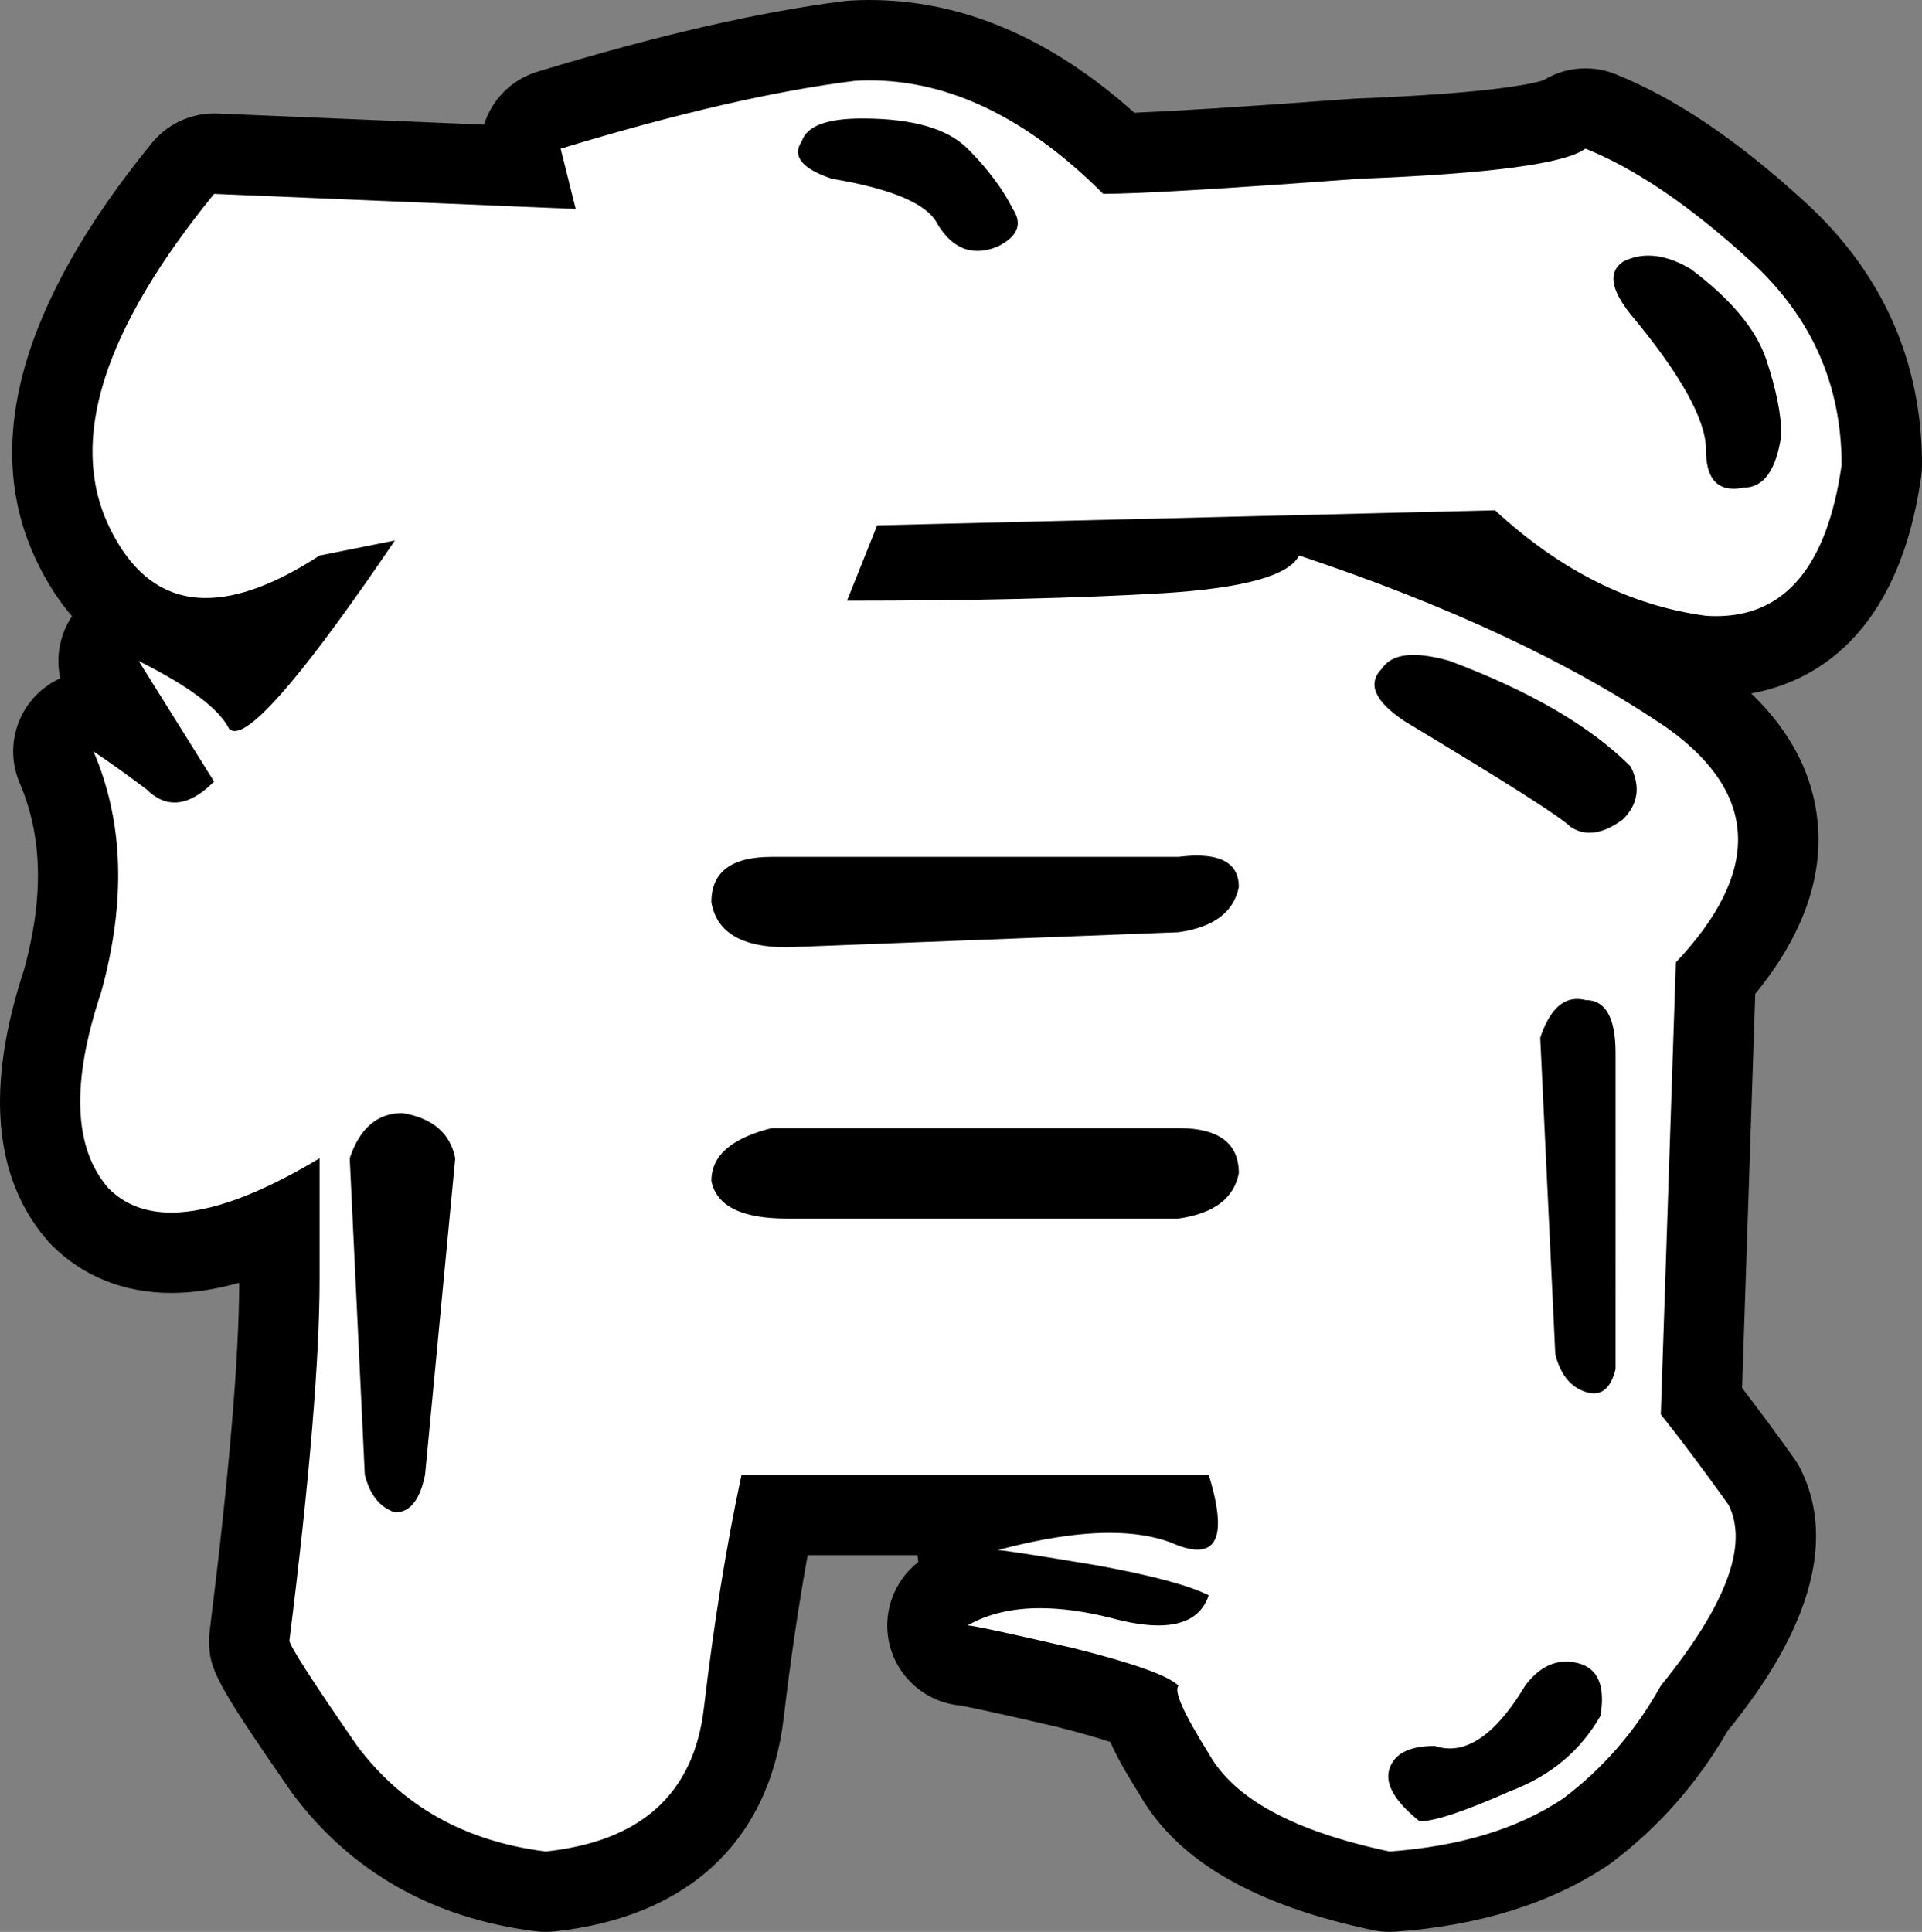<?xml version="1.0" encoding="UTF-8" standalone="no"?>
<!-- Created with Inkscape (http://www.inkscape.org/) -->

<svg
   xmlns:dc="http://purl.org/dc/elements/1.1/"
   xmlns:cc="http://creativecommons.org/ns#"
   xmlns:rdf="http://www.w3.org/1999/02/22-rdf-syntax-ns#"
   xmlns:svg="http://www.w3.org/2000/svg"
   xmlns="http://www.w3.org/2000/svg"
   version="1.1"
   width="143.487"
   height="144.224"
   viewBox="0 0 143.487 144.224"
   id="图层_1"
   xml:space="preserve"><rect x="0" y="0" width="143.487" height="144.224" fill="#808080" stroke="none"/><defs
     id="defs23" /><g
     transform="translate(-47.564,-188.514)"
     id="g3"><path
       d="m 151.299,329.734 c -0.208,0 -0.415,-0.021 -0.618,-0.064 -8.048,-1.695 -13.107,-4.547 -15.464,-8.719 -1.007,-1.612 -2.025,-3.249 -2.497,-4.763 -0.86,-0.349 -2.55,-0.925 -5.774,-1.73 -5.726,-1.321 -7.045,-1.562 -7.34,-1.604 -1.278,-0.082 -2.374,-0.971 -2.707,-2.223 -0.349,-1.314 0.229,-2.699 1.41,-3.375 0.544,-0.311 1.117,-0.58 1.718,-0.805 -0.508,-0.463 -0.857,-1.1 -0.953,-1.826 -0.163,-1.245 0.464,-2.431 1.521,-3.015 h -15.226 c -0.891,4.522 -1.656,9.484 -2.279,14.788 -0.643,5.449 -3.675,12.181 -14.477,13.321 -0.105,0.011 -0.21,0.017 -0.315,0.017 -0.125,0 -0.249,-0.008 -0.373,-0.023 -6.812,-0.853 -12.225,-3.898 -16.09,-9.052 -0.023,-0.03 -0.045,-0.061 -0.067,-0.092 -5.596,-8.084 -5.596,-8.492 -5.596,-9.583 0,-0.125 0.008,-0.249 0.023,-0.372 1.478,-11.832 2.227,-20.791 2.227,-26.628 v -4.013 c -3.046,1.384 -5.711,2.063 -8.071,2.063 -2.735,0 -5.024,-0.902 -6.801,-2.68 -0.046,-0.047 -0.092,-0.095 -0.135,-0.145 -3.354,-3.831 -3.749,-9.71 -1.176,-17.475 1.658,-6.016 1.507,-11.38 -0.449,-15.945 -0.523,-1.221 -0.182,-2.64 0.84,-3.489 0.553,-0.46 1.234,-0.693 1.918,-0.693 0.579,0 1.16,0.167 1.666,0.505 0.457,0.306 0.943,0.64 1.456,1.001 l -2.292,-3.667 c -0.712,-1.14 -0.58,-2.614 0.325,-3.608 0.583,-0.641 1.395,-0.981 2.22,-0.981 0.014,0 0.028,0 0.042,0 -1.808,-1.039 -3.59,-2.836 -5.007,-5.848 -3.521,-7.477 -0.74,-16.872 8.264,-27.922 0.571,-0.701 1.426,-1.105 2.326,-1.105 0.042,0 23.117,0.96 23.117,0.96 l -0.152,-0.608 c -0.387,-1.55 0.509,-3.133 2.038,-3.598 8.747,-2.661 16.296,-4.4 22.438,-5.169 0.065,-0.008 0.131,-0.015 0.197,-0.018 0.432,-0.025 0.864,-0.038 1.294,-0.038 6.441,0 12.708,2.842 18.641,8.451 3.086,-0.085 9.026,-0.454 17.705,-1.098 0.036,-0.003 0.072,-0.005 0.107,-0.006 12.551,-0.48 14.906,-1.496 15.251,-1.694 0.511,-0.383 1.099,-0.572 1.701,-0.572 0.384,0 0.774,0.077 1.153,0.229 4.071,1.63 8.541,4.662 13.287,9.011 5.125,4.7 7.723,10.553 7.723,17.399 0,0.142 -0.01,0.284 -0.03,0.424 -1.635,11.448 -7.613,13.852 -12.34,13.852 -0.313,0 -0.63,-0.011 -0.955,-0.033 -0.065,-0.004 -0.131,-0.011 -0.196,-0.02 -5.867,-0.781 -11.402,-3.411 -16.47,-7.82 l -5.251,0.128 c 8.251,3.198 15.292,6.777 20.999,10.68 3.971,2.867 6.125,6.128 6.466,9.738 0.345,3.654 -1.213,7.478 -4.636,11.379 l -1.051,31.549 c 1.351,1.728 2.85,3.741 4.467,6.003 0.092,0.128 0.173,0.263 0.244,0.404 2.075,4.151 0.356,9.56 -5.254,16.53 -2.058,3.63 -4.75,6.707 -8.004,9.148 -0.044,0.033 -0.09,0.065 -0.136,0.096 -3.795,2.53 -8.636,4.022 -14.387,4.434 -0.072,0.007 -0.143,0.009 -0.215,0.009 z M 77.297,287.991 78.51,275.252 c -0.117,-0.234 -0.382,-0.467 -1.097,-0.626 -0.199,0.044 -0.444,0.21 -0.713,0.831 l 0.597,12.534 z m 26.881,-11.723 c 0.417,0.111 1.085,0.217 2.121,0.217 h 29.022 c 0.941,-0.155 1.378,-0.39 1.587,-0.596 -0.223,-0.07 -0.641,-0.154 -1.359,-0.154 h -29.985 c -0.66,0.185 -1.098,0.374 -1.386,0.533 z m -0.412,-20.614 c 0.312,0.38 1.143,0.575 2.479,0.58 l 19.498,-0.75 h -20.567 c -0.777,0 -1.202,0.099 -1.41,0.17 z m 52.958,-14.206 c 6.654,4.032 8.802,5.505 9.649,6.178 0.082,-0.039 0.2,-0.103 0.354,-0.205 -2.344,-2.185 -5.7,-4.188 -10.003,-5.973 z M 60.676,235.91 c 2.08,1.127 3.672,2.212 4.83,3.296 0.771,-0.796 1.973,-2.186 3.798,-4.609 -2.278,1.044 -4.381,1.557 -6.363,1.557 -0.703,0 -1.469,-0.067 -2.265,-0.244 z m 112.335,-24.101 c 2.139,2.751 3.555,5.102 4.296,7.144 -0.147,-0.716 -0.377,-1.59 -0.729,-2.646 -0.464,-1.39 -1.689,-2.931 -3.567,-4.498 z"
       id="path5"
       style="fill:#ffffff" /><path
       d="m 112.481,194.514 c 5.98,0 11.794,2.823 17.443,8.47 2.624,0 9,-0.374 19.125,-1.125 9.75,-0.374 15.375,-1.125 16.875,-2.25 3.749,1.501 7.875,4.313 12.375,8.438 4.5,4.126 6.75,9.189 6.75,15.188 -1.074,7.516 -4.198,11.276 -9.37,11.276 -0.248,0 -0.499,-0.009 -0.755,-0.026 -5.625,-0.749 -10.876,-3.375 -15.75,-7.875 l -46.125,1.125 -2.25,5.625 c 9.374,0 17.249,-0.187 23.625,-0.563 5.999,-0.374 9.374,-1.312 10.125,-2.813 11.25,3.751 20.437,8.064 27.563,12.938 6.75,4.876 6.937,10.688 0.563,17.438 l -1.125,33.75 c 1.499,1.876 3.186,4.126 5.063,6.75 1.499,2.999 -0.189,7.499 -5.063,13.5 -1.876,3.375 -4.313,6.188 -7.313,8.438 -3.375,2.25 -7.688,3.562 -12.938,3.938 -7.125,-1.501 -11.625,-3.938 -13.5,-7.313 -1.876,-3.001 -2.625,-4.689 -2.25,-5.063 -0.751,-0.751 -3.375,-1.688 -7.875,-2.813 -4.875,-1.125 -7.501,-1.688 -7.875,-1.688 1.499,-0.857 3.305,-1.286 5.417,-1.286 1.585,0 3.342,0.241 5.271,0.724 1.375,0.375 2.562,0.563 3.562,0.563 2,0 3.25,-0.75 3.75,-2.25 -1.5,-0.751 -4.313,-1.501 -8.438,-2.25 -4.5,-0.751 -6.939,-1.125 -7.313,-1.125 3.213,-0.857 5.999,-1.286 8.355,-1.286 1.769,0 3.296,0.241 4.583,0.724 0.793,0.353 1.453,0.529 1.977,0.529 1.704,0 1.982,-1.864 0.836,-5.591 h -34.875 c -1.125,5.249 -2.063,11.061 -2.813,17.438 -0.751,6.374 -4.689,9.936 -11.813,10.688 -6,-0.751 -10.688,-3.375 -14.063,-7.875 -3.375,-4.876 -5.063,-7.501 -5.063,-7.875 1.499,-11.999 2.25,-20.999 2.25,-27 v -9 c -4.5,2.7 -8.191,4.051 -11.071,4.051 -1.92,0 -3.479,-0.6 -4.679,-1.801 -2.625,-2.999 -2.813,-7.875 -0.563,-14.625 1.875,-6.75 1.688,-12.749 -0.563,-18 1.125,0.751 2.437,1.688 3.938,2.813 0.666,0.667 1.37,1.001 2.11,1.001 0.926,0 1.91,-0.521 2.952,-1.563 l -5.625,-9 c 3.749,1.876 5.999,3.564 6.75,5.063 0.109,0.109 0.246,0.164 0.411,0.164 1.54,0 5.528,-4.741 11.964,-14.226 l -5.625,1.125 c -3.251,2.113 -6.079,3.169 -8.484,3.169 -3.145,0 -5.566,-1.806 -7.266,-5.419 -3.001,-6.374 -0.375,-14.625 7.875,-24.75 l 27,1.125 -1.125,-4.5 c 8.625,-2.624 15.937,-4.311 21.938,-5.063 0.376,-0.026 0.75,-0.037 1.122,-0.037 m 8.051,12.73 c 0.475,0 0.98,-0.107 1.517,-0.322 1.499,-0.749 1.875,-1.688 1.125,-2.813 -0.751,-1.499 -1.876,-2.999 -3.375,-4.5 -1.5,-1.499 -4.126,-2.25 -7.875,-2.25 -2.625,0 -4.126,0.563 -4.5,1.688 -0.751,1.125 0,2.063 2.25,2.813 4.5,0.751 7.124,1.876 7.875,3.375 0.804,1.339 1.797,2.009 2.983,2.009 m 56.457,17.758 c 0.23,0 0.479,-0.027 0.748,-0.081 1.499,0 2.437,-1.312 2.813,-3.938 0,-1.499 -0.375,-3.375 -1.125,-5.625 -0.751,-2.25 -2.625,-4.5 -5.625,-6.75 -1.125,-0.675 -2.184,-1.012 -3.173,-1.012 -0.66,0 -1.29,0.15 -1.889,0.45 -1.125,0.751 -0.938,2.063 0.563,3.938 3.749,4.5 5.625,7.875 5.625,10.125 -0.002,1.929 0.686,2.893 2.063,2.893 m -10.75,25.683 c 0.765,0 1.598,-0.338 2.498,-1.013 1.125,-1.125 1.312,-2.437 0.563,-3.938 -3.001,-2.999 -7.501,-5.625 -13.5,-7.875 -1.05,-0.3 -1.951,-0.45 -2.701,-0.45 -1.125,0 -1.912,0.337 -2.362,1.012 -1.125,1.125 -0.563,2.439 1.688,3.938 7.5,4.5 11.624,7.126 12.375,7.875 0.449,0.301 0.929,0.451 1.439,0.451 m -59.94,8.549 29.25,-1.125 c 2.624,-0.374 4.125,-1.499 4.5,-3.375 0,-1.563 -1.043,-2.343 -3.128,-2.343 -0.416,0 -0.873,0.031 -1.372,0.093 h -30.375 c -3.001,0 -4.5,1.125 -4.5,3.375 0.374,2.25 2.25,3.375 5.625,3.375 m 60.256,33.301 c 0.779,0 1.319,-0.6 1.619,-1.8 V 267.11 c 0,-2.624 -0.751,-3.938 -2.25,-3.938 -0.214,-0.053 -0.42,-0.08 -0.619,-0.08 -1.194,0 -2.113,0.963 -2.756,2.893 l 1.125,23.625 c 0.374,1.501 1.125,2.439 2.25,2.813 0.225,0.074 0.436,0.112 0.631,0.112 m -89.506,8.887 c 1.125,0 1.875,-0.938 2.25,-2.813 l 2.25,-23.625 c -0.375,-1.874 -1.688,-2.999 -3.938,-3.375 -1.876,0 -3.188,1.125 -3.938,3.375 l 1.125,23.625 c 0.375,1.499 1.126,2.437 2.251,2.813 m 29.25,-21.938 h 29.25 c 2.624,-0.374 4.125,-1.499 4.5,-3.375 0,-2.25 -1.5,-3.375 -4.5,-3.375 h -30.375 c -3.001,0.751 -4.5,2.063 -4.5,3.938 0.374,1.876 2.25,2.812 5.625,2.812 m 49.499,39.562 c -0.375,0 -0.75,-0.063 -1.124,-0.187 -1.876,0 -3.001,0.563 -3.375,1.688 -0.375,1.125 0.374,2.437 2.25,3.938 1.125,0 3.375,-0.751 6.75,-2.25 3,-1.125 5.25,-3.001 6.75,-5.625 0.374,-2.25 -0.189,-3.564 -1.688,-3.938 -0.301,-0.075 -0.594,-0.113 -0.879,-0.113 -1.14,0 -2.159,0.6 -3.059,1.8 -1.874,3.125 -3.75,4.687 -5.625,4.687 M 112.481,188.514 c -0.487,0 -0.981,0.014 -1.47,0.043 -0.132,0.008 -0.264,0.02 -0.395,0.036 -6.311,0.791 -14.028,2.565 -22.938,5.276 -1.964,0.598 -3.407,2.117 -3.981,3.95 L 63.799,196.99 c -0.084,-0.003 -0.167,-0.005 -0.25,-0.005 -1.799,0 -3.509,0.808 -4.651,2.21 -9.796,12.022 -12.707,22.484 -8.652,31.096 0.806,1.712 1.722,3.101 2.695,4.226 -0.92,1.371 -1.225,3.049 -0.877,4.632 -0.478,0.217 -0.932,0.5 -1.35,0.847 -2.042,1.698 -2.726,4.536 -1.68,6.978 1.698,3.962 1.807,8.509 0.334,13.896 -2.903,8.809 -2.3,15.645 1.792,20.319 0.087,0.099 0.177,0.196 0.271,0.289 2.327,2.329 5.413,3.56 8.923,3.56 1.59,0 3.274,-0.25 5.07,-0.757 -0.025,5.721 -0.766,14.453 -2.203,25.963 -0.031,0.247 -0.046,0.495 -0.046,0.744 0,2.098 0.416,3.036 6.129,11.29 0.043,0.063 0.088,0.124 0.134,0.185 4.372,5.829 10.467,9.271 18.117,10.229 0.248,0.031 0.497,0.046 0.746,0.046 0.21,0 0.42,-0.011 0.629,-0.033 9.965,-1.051 16.053,-6.716 17.142,-15.952 0.505,-4.297 1.104,-8.361 1.787,-12.14 h 8.204 c 0.008,0.135 0.021,0.27 0.039,0.405 0.005,0.036 0.01,0.072 0.015,0.108 -1.879,1.46 -2.74,3.926 -2.115,6.278 0.651,2.448 2.759,4.203 5.243,4.433 0.396,0.068 1.856,0.354 7.029,1.547 1.981,0.497 3.305,0.887 4.176,1.173 0.635,1.429 1.47,2.778 2.192,3.934 2.817,4.932 8.519,8.242 17.422,10.118 0.407,0.086 0.821,0.129 1.237,0.129 0.143,0 0.286,-0.005 0.429,-0.015 6.276,-0.45 11.604,-2.108 15.837,-4.93 0.093,-0.062 0.183,-0.126 0.272,-0.192 3.52,-2.641 6.44,-5.951 8.687,-9.846 2.672,-3.311 9.271,-11.937 5.455,-19.573 -0.141,-0.282 -0.304,-0.552 -0.487,-0.808 -1.38,-1.929 -2.677,-3.684 -3.874,-5.24 l 0.981,-29.424 c 3.493,-4.272 5.059,-8.571 4.659,-12.803 -0.335,-3.551 -2,-6.778 -4.961,-9.626 4.454,-0.801 10.963,-4.092 12.691,-16.192 0.041,-0.281 0.061,-0.565 0.061,-0.849 0,-7.722 -2.925,-14.319 -8.695,-19.61 -5.085,-4.66 -9.73,-7.795 -14.2,-9.585 -0.721,-0.289 -1.478,-0.43 -2.23,-0.43 -1.103,0 -2.196,0.304 -3.153,0.895 -0.651,0.211 -3.638,0.964 -13.952,1.359 -0.071,0.003 -0.143,0.007 -0.214,0.012 -8.784,0.652 -13.661,0.937 -16.358,1.048 -6.24,-5.588 -12.878,-8.415 -19.768,-8.415 l 0,0 z"
       id="path7" /></g><g
     transform="translate(-47.564,-188.514)"
     id="g9" /><g
     transform="translate(-47.564,-188.514)"
     id="g11" /><g
     transform="translate(-47.564,-188.514)"
     id="g13" /><g
     transform="translate(-47.564,-188.514)"
     id="g15" /><g
     transform="translate(-47.564,-188.514)"
     id="g17" /><g
     transform="translate(-47.564,-188.514)"
     id="g19" /></svg>